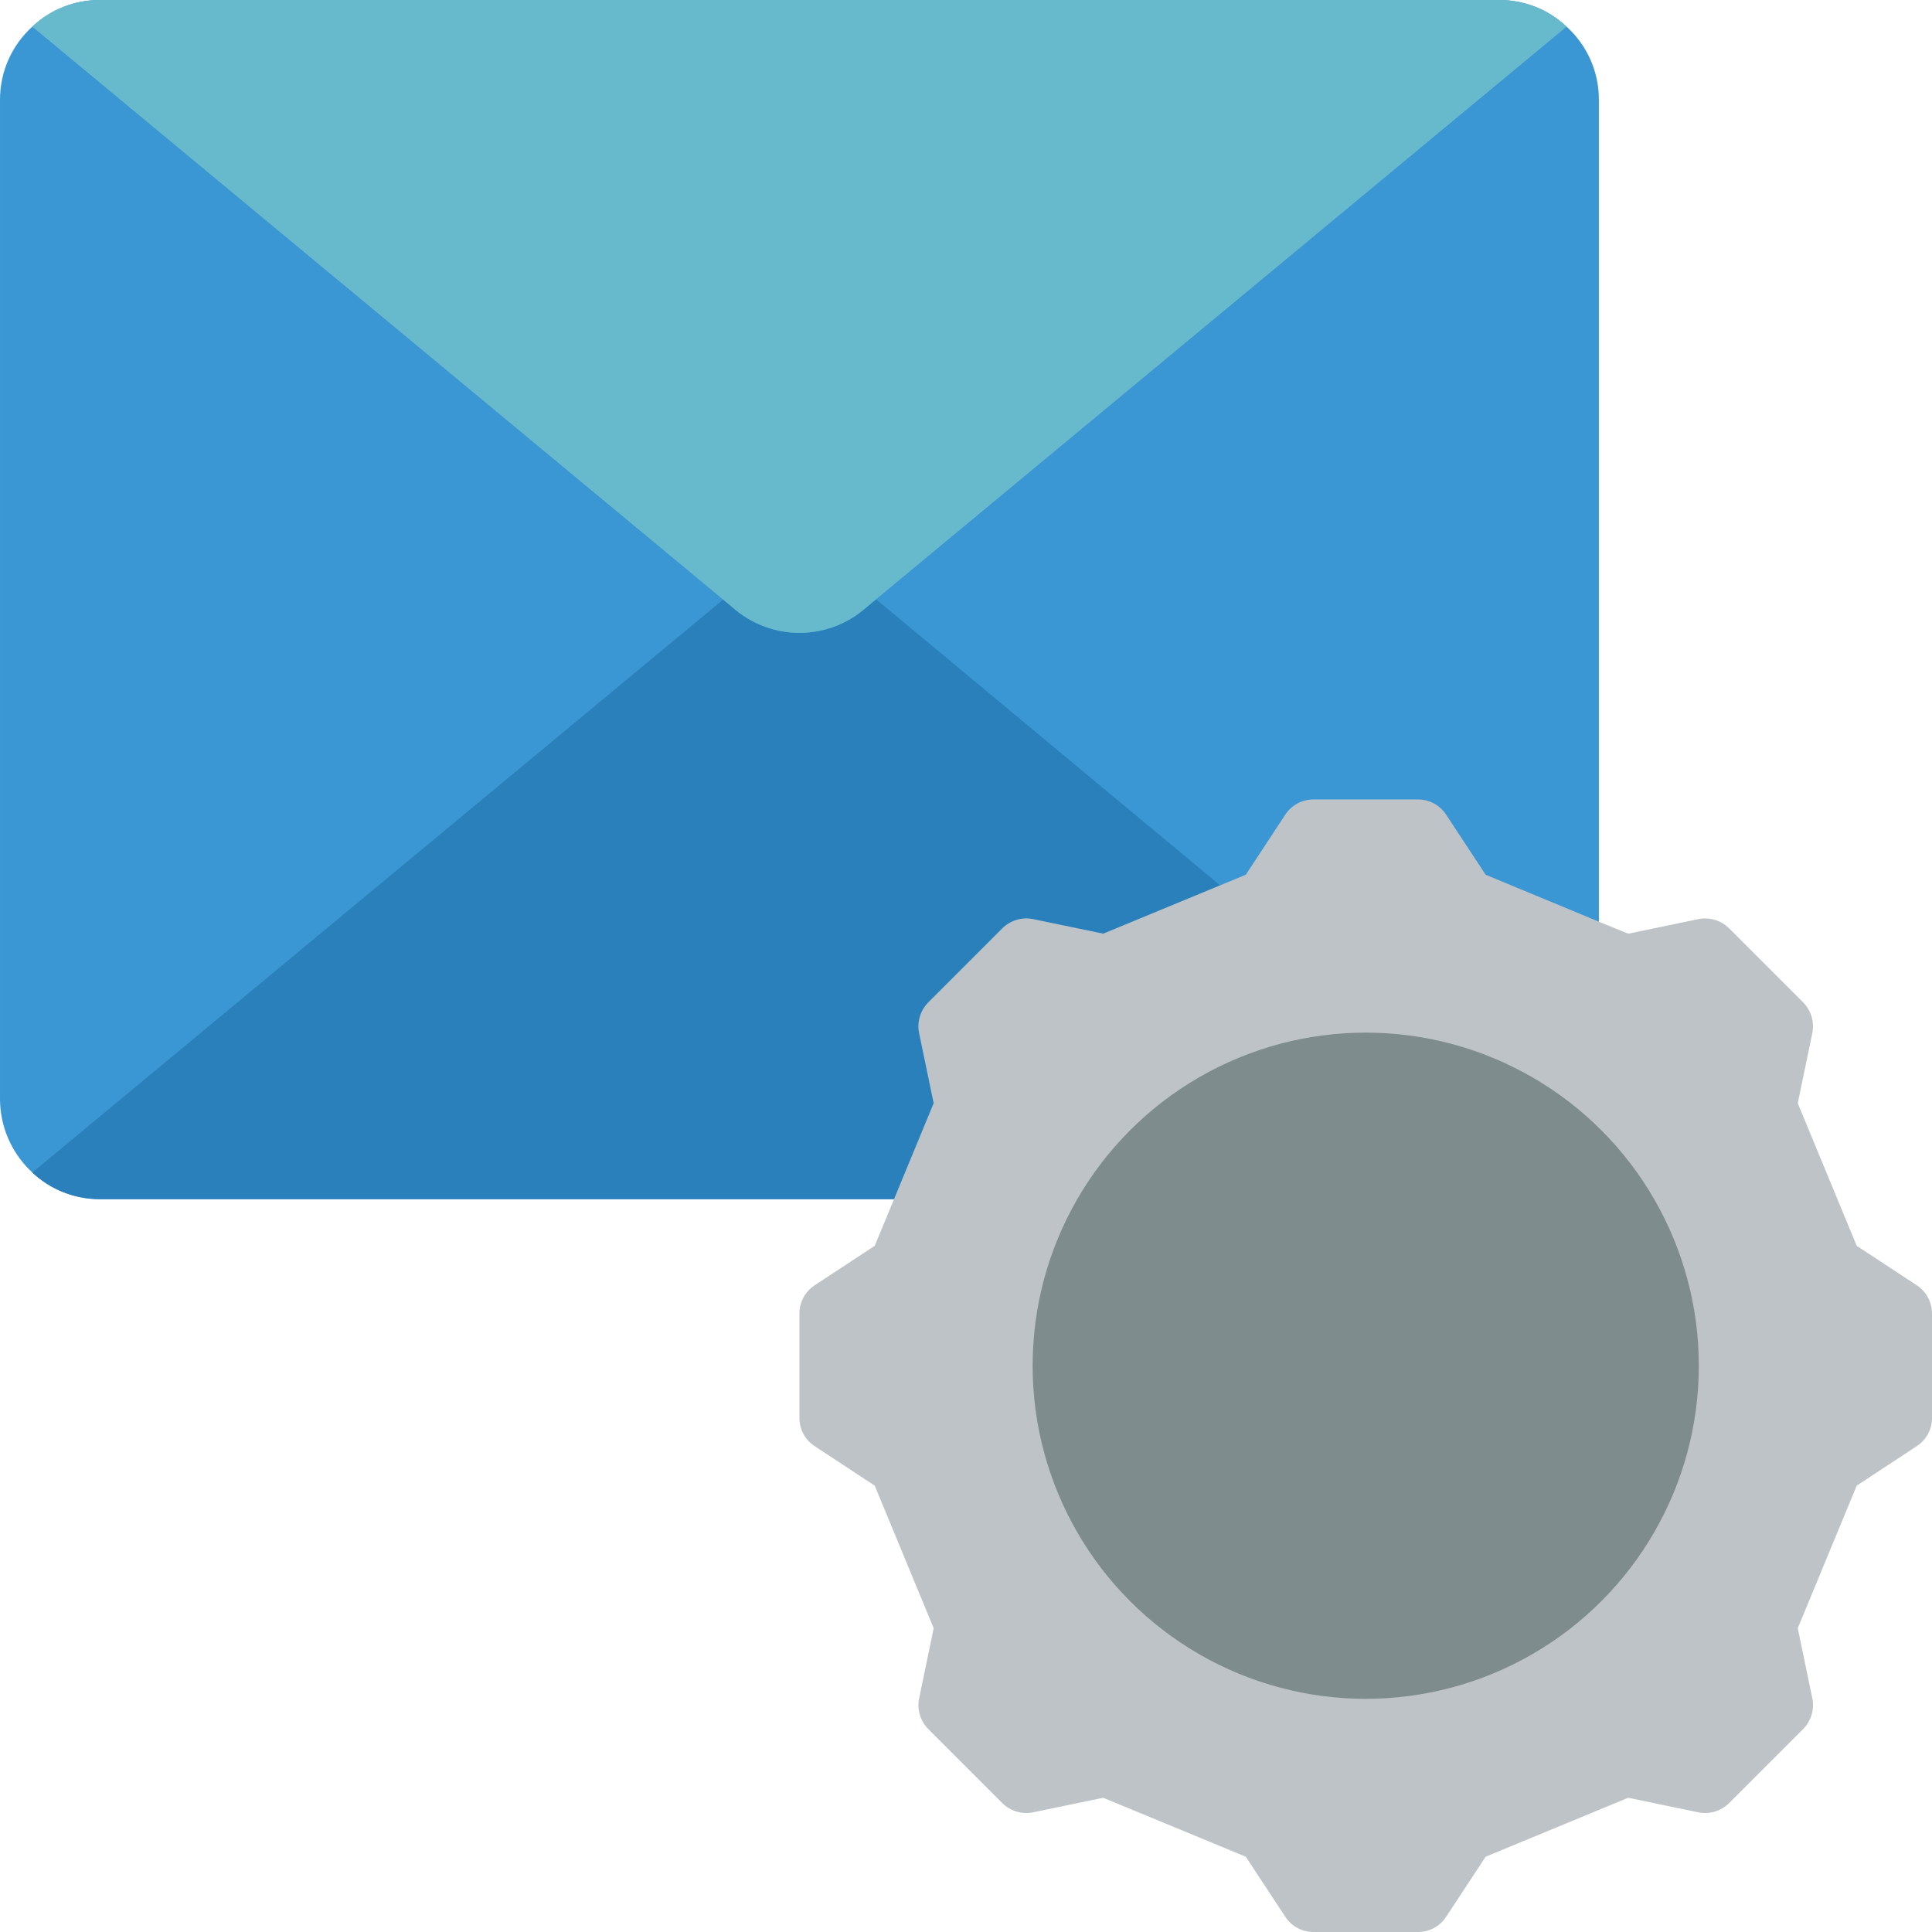 <svg height="512" viewBox="0 0 58 58" width="512" xmlns="http://www.w3.org/2000/svg"><g id="Page-1" fill="none" fill-rule="evenodd"><g id="053---Mail"><path id="Path" d="m48 27.67v-24.67c.003-.838-.349-1.638-.97-2.2-.549-.518-1.276-.804-2.03-.8h-42c-.754-.004-1.481.282-2.03.8-.621.562-.973 1.362-.97 2.2v30c.009 1.653 1.347 2.991 3 3h23.84z" fill="#3b97d3"/><path id="Path" d="m36.63 26.58-3.51 1.45-2.12-.44c-.331-.062-.671.043-.91.28l-2.22 2.22c-.237.239-.342.579-.28.91l.44 2.12-1.19 2.88h-23.84c-.754.004-1.481-.282-2.03-.8l20.74-17.2.37.31c1.115.92 2.725.92 3.84 0l.37-.31.01-.01z" fill="#2980ba"/><path id="Path" d="m58 39.42v3.16c-.003.334-.172.645-.45.83l-1.81 1.19-1.77 4.28.44 2.12c.062.331-.043.671-.28.91l-2.22 2.22c-.239.237-.579.342-.91.28l-2.12-.44-4.28 1.77-1.19 1.81c-.185.278-.496.447-.83.45h-3.16c-.334-.003-.645-.172-.83-.45l-1.19-1.81-4.28-1.77-2.12.44c-.331.062-.671-.043-.91-.28l-2.22-2.22c-.237-.239-.342-.579-.28-.91l.44-2.12-1.77-4.28-1.81-1.19c-.278-.185-.447-.496-.45-.83v-3.16c.003-.334.172-.645.45-.83l1.81-1.19.58-1.4 1.19-2.88-.44-2.12c-.062-.331.043-.671.28-.91l2.22-2.22c.239-.237.579-.342.91-.28l2.12.44 4.28-1.77 1.19-1.81c.185-.278.496-.447.83-.45h3.16c.334.003.645.172.83.45l1.19 1.81 3.4 1.41.88.36 2.12-.44c.331-.062.671.043.91.28l2.22 2.22c.237.239.342.579.28.91l-.44 2.12 1.77 4.28 1.81 1.19c.278.185.447.496.45.83z" fill="#bdc3c7"/><circle id="Oval" cx="41" cy="41" fill="#7f8c8d" r="10"/><path id="Path" d="m47.03.8-20.74 17.2-.37.31c-1.115.92-2.725.92-3.84 0l-.37-.31-20.74-17.2c.549-.518 1.276-.804 2.03-.8h42c.754-.004 1.481.282 2.03.8z" fill="#67b9cc"/></g></g></svg>